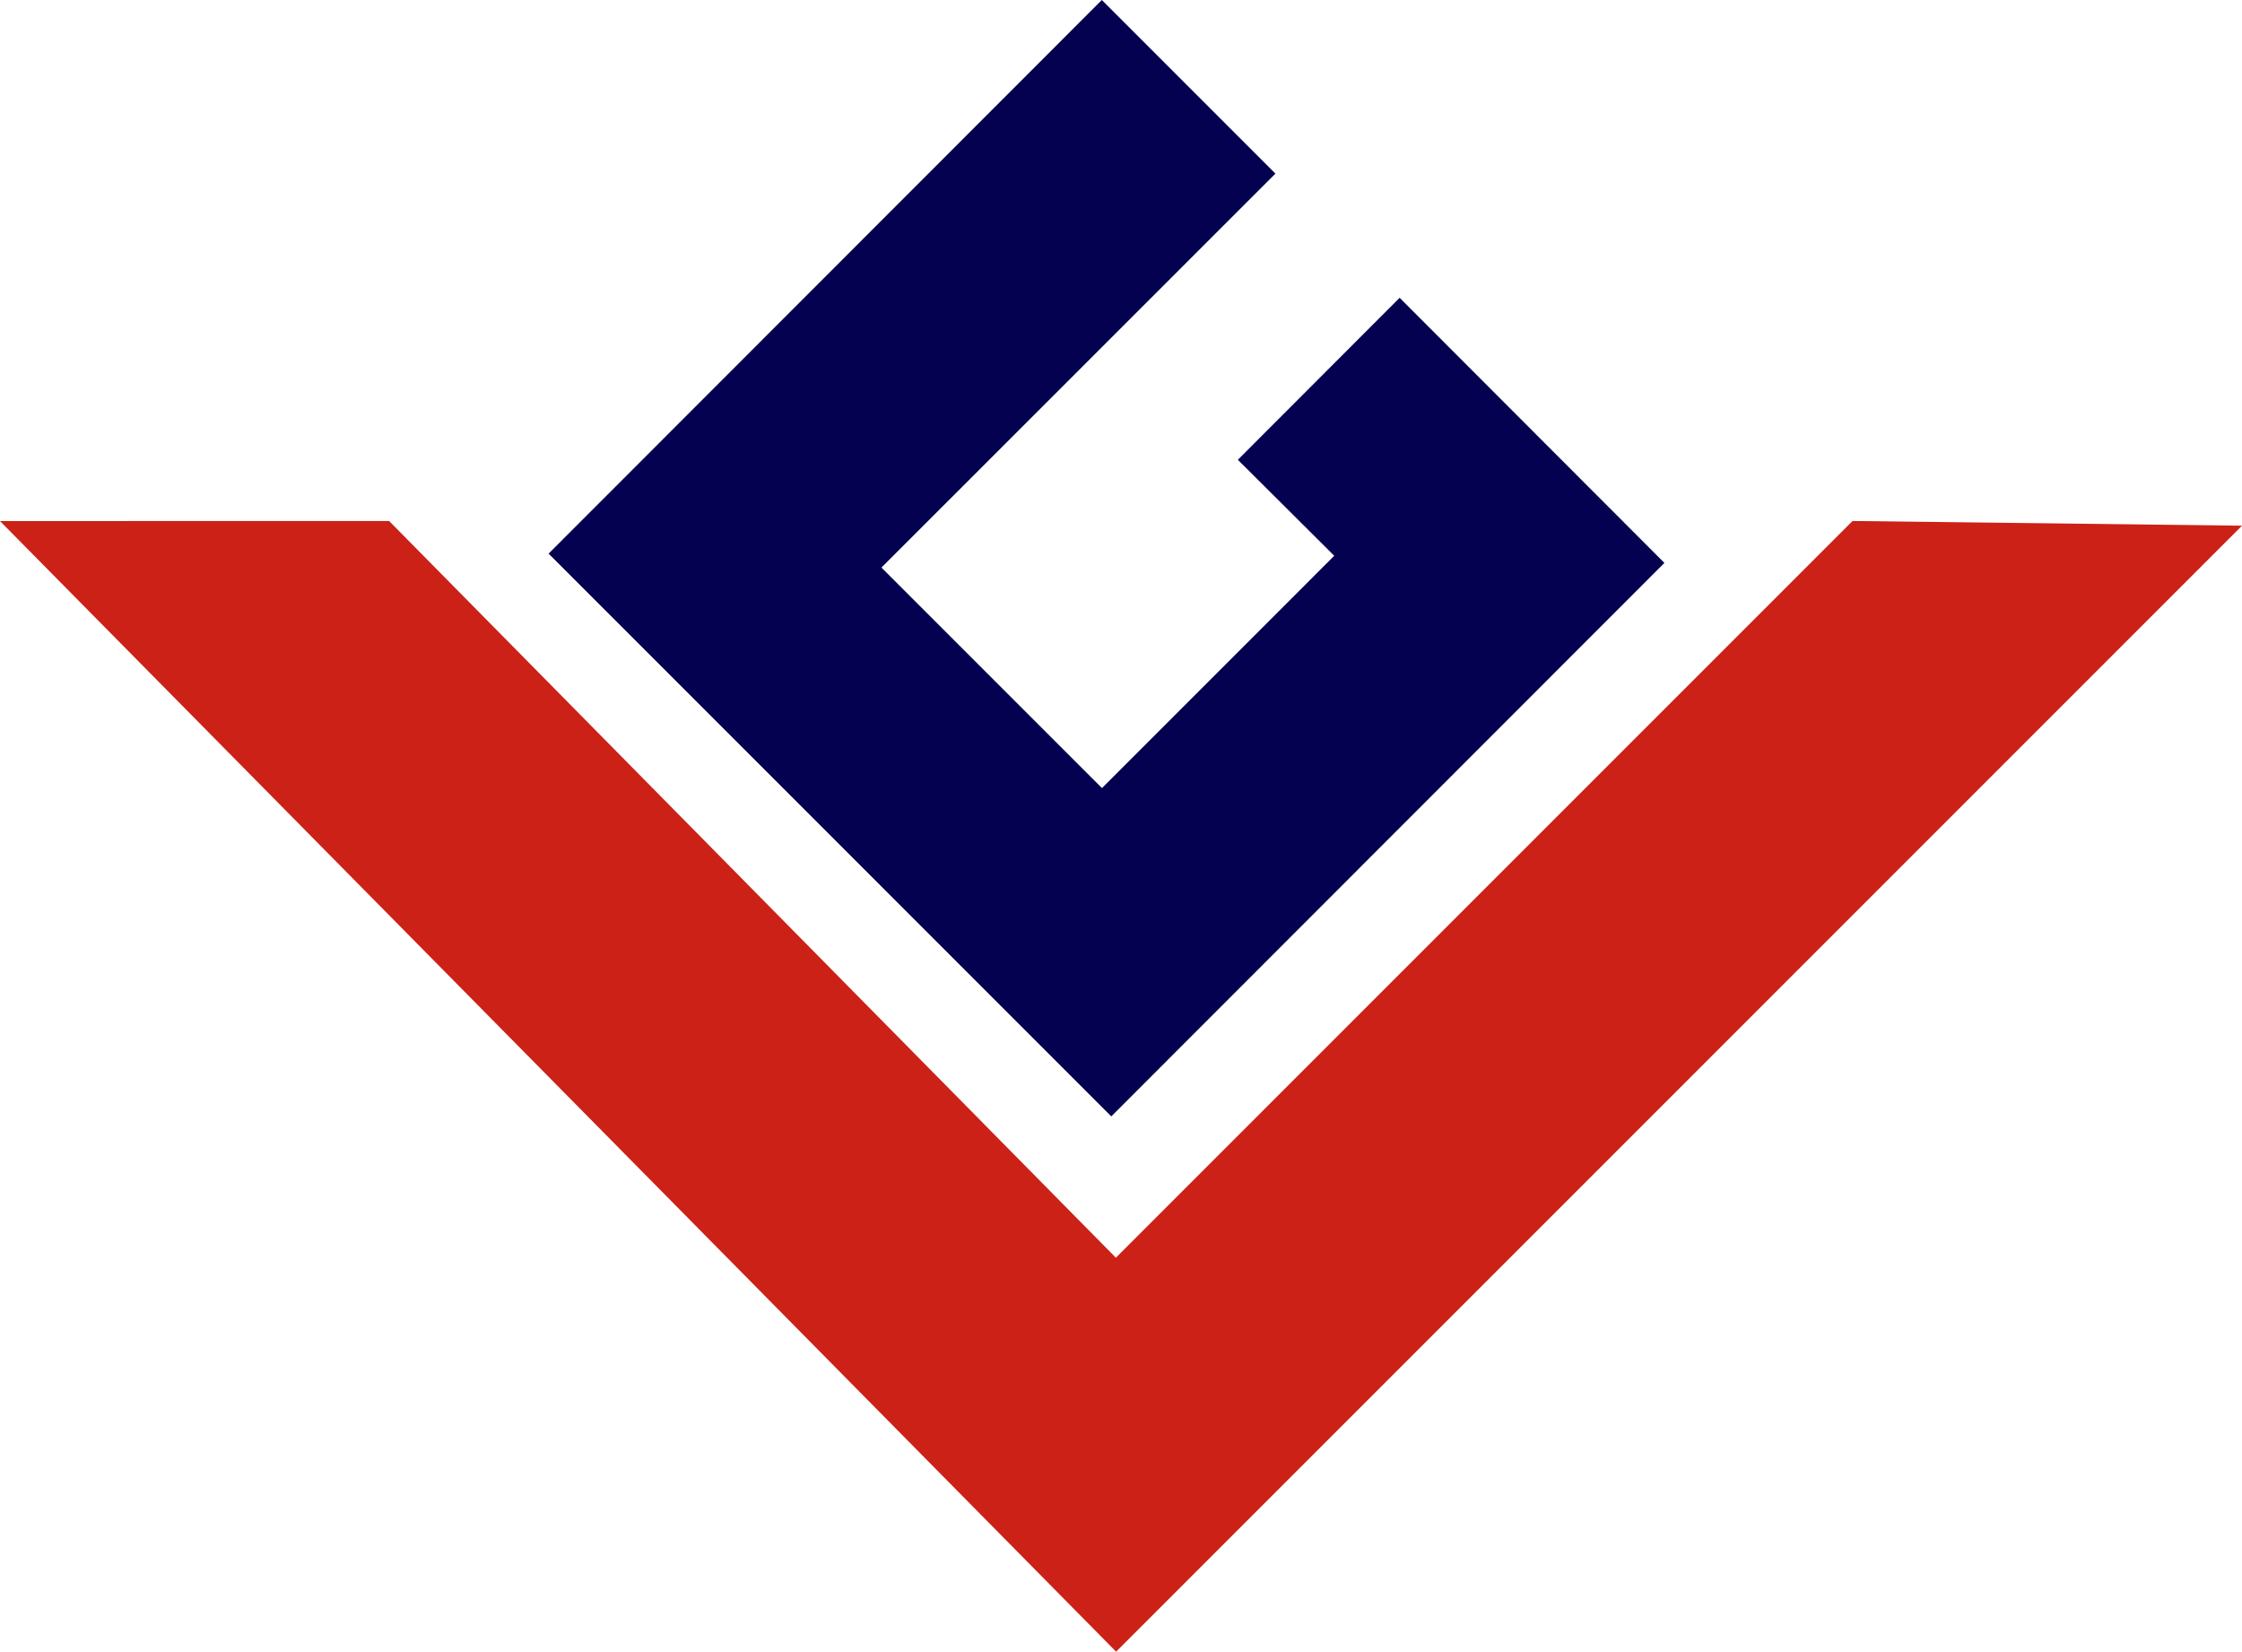 <?xml version="1.0" encoding="UTF-8" standalone="no"?>
<svg
   xmlns:dc="http://purl.org/dc/elements/1.1/"
   xmlns:cc="http://creativecommons.org/ns#"
   xmlns:rdf="http://www.w3.org/1999/02/22-rdf-syntax-ns#"
   xmlns:svg="http://www.w3.org/2000/svg"
   xmlns="http://www.w3.org/2000/svg"
   xmlns:sodipodi="http://sodipodi.sourceforge.net/DTD/sodipodi-0.dtd"
   xmlns:inkscape="http://www.inkscape.org/namespaces/inkscape"
   width="477.977"
   height="352.106"
   viewBox="0 0 477.977 352.106"
   version="1.1"
   xml:space="preserve"
   style="clip-rule:evenodd;fill-rule:evenodd;stroke-linejoin:round;stroke-miterlimit:2"
   id="svg6"
   sodipodi:docname="logo.svg"
   inkscape:version="0.92.4 (5da689c313, 2019-01-14)"><defs
   id="defs10" /><sodipodi:namedview
   pagecolor="#ffffff"
   bordercolor="#666666"
   borderopacity="1"
   objecttolerance="10"
   gridtolerance="10"
   guidetolerance="10"
   inkscape:pageopacity="0"
   inkscape:pageshadow="2"
   inkscape:window-width="1920"
   inkscape:window-height="1017"
   id="namedview8"
   showgrid="false"
   fit-margin-top="0"
   fit-margin-left="0"
   fit-margin-right="0"
   fit-margin-bottom="0"
   inkscape:zoom="0.1775"
   inkscape:cx="215.187"
   inkscape:cy="116.083"
   inkscape:window-x="-8"
   inkscape:window-y="-8"
   inkscape:window-maximized="1"
   inkscape:current-layer="svg6" />
    <path
   d="M 0,111.081 237.946,352.106 477.977,112.068 394.946,111.064 237.896,268.122 82.956,111.064 Z"
   style="fill:#cb2117"
   id="path2"
   inkscape:connector-curvature="0" />
    <path
   d="M 116.955,118.021 236.919,237.994 354.837,120.003 298.392,63.482 263.901,98.016 284.447,118.48 234.935,168.006 187.92,120.992 271.914,37.012 234.905,0 Z"
   style="fill:#040150"
   id="path4"
   inkscape:connector-curvature="0" />
</svg>